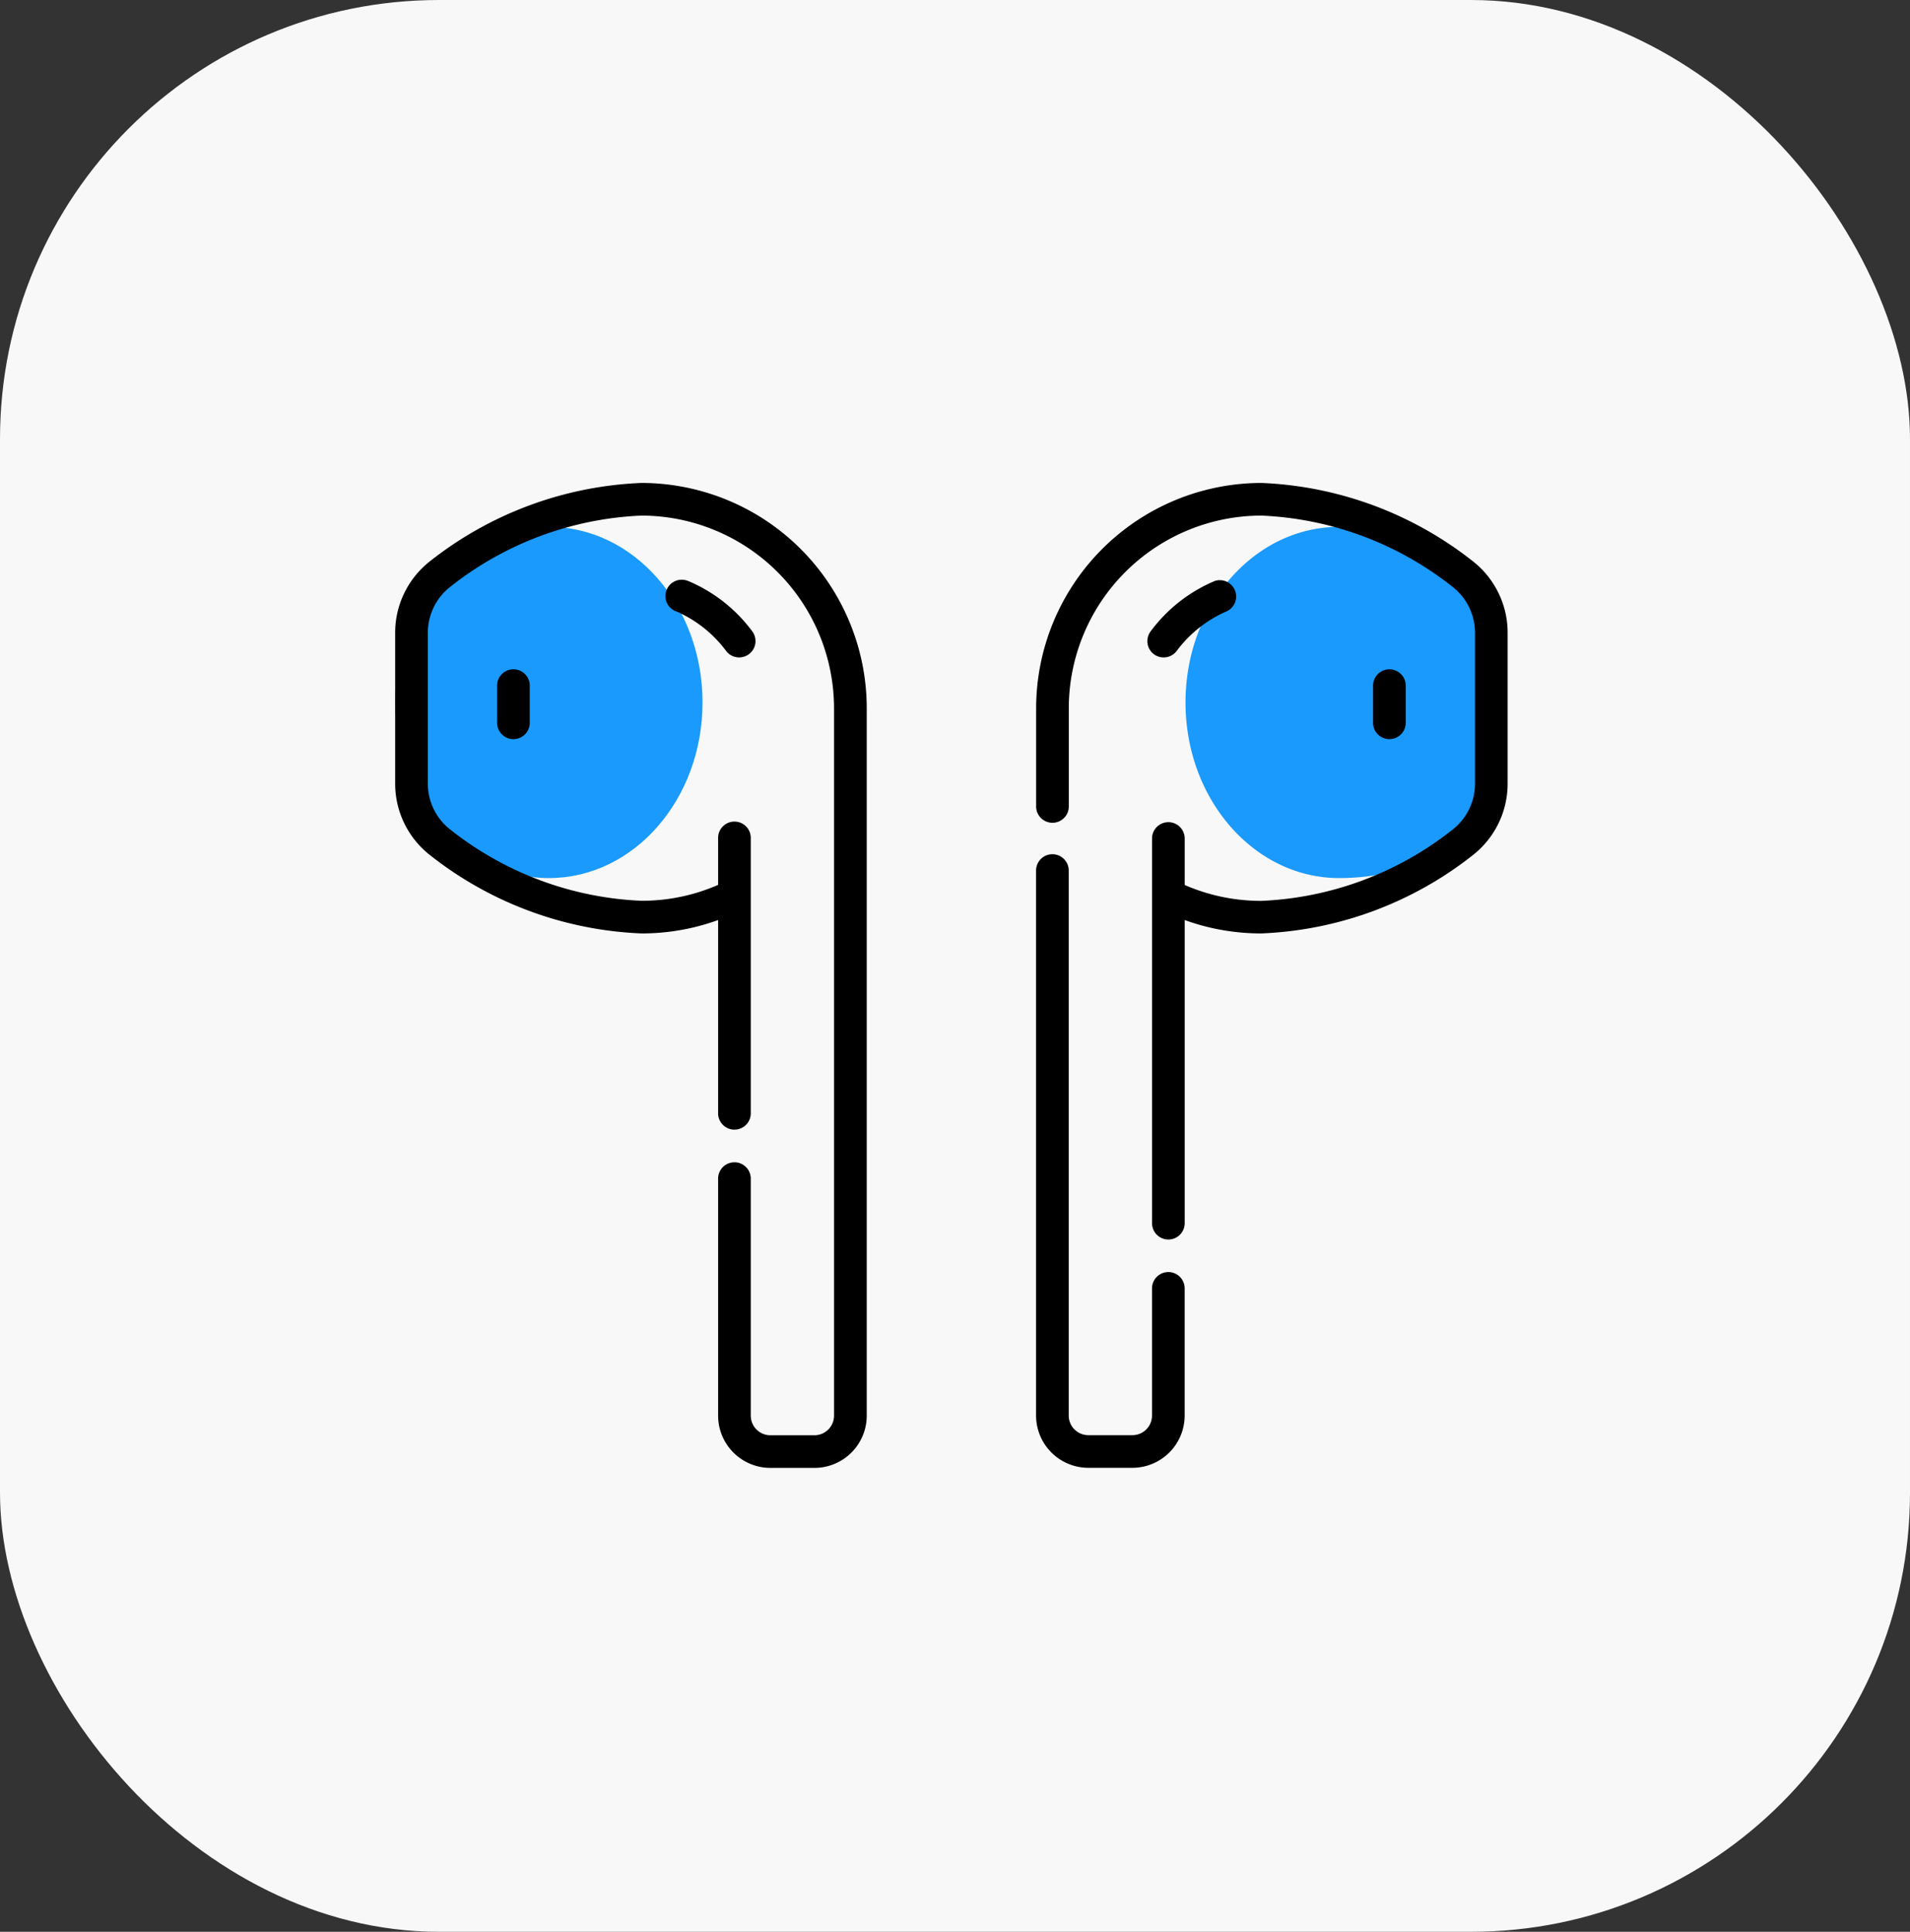 <svg xmlns="http://www.w3.org/2000/svg" width="87" height="88" viewBox="0 0 87 88"><rect x="0" y="0" width="87" height="88" fill="#333333" stroke="none"/><g transform="translate(-1011 -459)"><g transform="translate(1011 459)"><rect width="87" height="88" rx="20" fill="#f8f8f8"/><g transform="translate(-1011 -459)"><ellipse cx="7" cy="8" rx="7" ry="8" transform="translate(1029 483)" fill="#1a9afc"/><path d="M7,0a8.2,8.2,0,0,1,6.273,3.5C14.051,4.6,14,6.118,14,8c0,1.635.168,3.713-.727,5.24C12.178,15.136,9.436,16,7,16c-3.866,0-7-3.582-7-8S3.134,0,7,0Z" transform="translate(1065 483)" fill="#1a9afc"/><g transform="translate(1029 451.677)"><path d="M11.217,29.323a16.619,16.619,0,0,0-9.665,3.593A4.135,4.135,0,0,0,0,36.171V43A4.135,4.135,0,0,0,1.552,46.25a16.619,16.619,0,0,0,9.665,3.594,10.175,10.175,0,0,0,3.493-.61v8.777a.744.744,0,1,0,1.487,0V45.52a.744.744,0,1,0-1.487,0v2.113a8.681,8.681,0,0,1-3.493.724,15.044,15.044,0,0,1-8.738-3.269A2.655,2.655,0,0,1,1.487,43V36.171a2.656,2.656,0,0,1,.992-2.092,15.044,15.044,0,0,1,8.738-3.269,8.783,8.783,0,0,1,8.773,8.773V71.811a.894.894,0,0,1-.893.893H17.09a.894.894,0,0,1-.893-.893V60.986a.744.744,0,0,0-1.487,0V71.811a2.383,2.383,0,0,0,2.38,2.38H19.1a2.383,2.383,0,0,0,2.38-2.38V39.583a10.272,10.272,0,0,0-10.26-10.26Z" transform="translate(0 0)"/><path d="M46.9,116.116v1.639a.744.744,0,1,0,1.487,0v-1.639a.744.744,0,1,0-1.487,0Z" transform="translate(-42.257 -77.533)"/><path d="M125.67,74.015a.744.744,0,1,0-.5,1.4,5.619,5.619,0,0,1,2.242,1.791.744.744,0,0,0,1.186-.9,7.012,7.012,0,0,0-2.927-2.293Z" transform="translate(-112.337 -40.229)"/><path d="M314.915,32.916a16.618,16.618,0,0,0-9.665-3.593,10.272,10.272,0,0,0-10.26,10.26v4.449a.744.744,0,1,0,1.487,0V39.583a8.783,8.783,0,0,1,8.773-8.773,15.043,15.043,0,0,1,8.738,3.269,2.655,2.655,0,0,1,.992,2.092V43a2.655,2.655,0,0,1-.992,2.092,15.044,15.044,0,0,1-8.738,3.269,8.682,8.682,0,0,1-3.493-.724V45.52a.744.744,0,0,0-1.488,0V63.043a.744.744,0,0,0,1.488,0V49.234a10.174,10.174,0,0,0,3.493.61,16.618,16.618,0,0,0,9.665-3.593A4.135,4.135,0,0,0,316.466,43V36.171A4.135,4.135,0,0,0,314.915,32.916Z" transform="translate(-265.794 0)"/><path d="M301.01,219.5a.744.744,0,0,0-.744.744v5.793a.894.894,0,0,1-.893.893h-2.008a.894.894,0,0,1-.893-.893v-24.8a.744.744,0,1,0-1.487,0v24.8a2.383,2.383,0,0,0,2.38,2.38h2.008a2.383,2.383,0,0,0,2.38-2.38v-5.793A.743.743,0,0,0,301.01,219.5Z" transform="translate(-265.792 -154.23)"/><path d="M451.559,117.755v-1.639a.744.744,0,1,0-1.487,0v1.639a.744.744,0,1,0,1.487,0Z" transform="translate(-405.529 -77.533)"/><path d="M346.474,77.351a.744.744,0,0,0,1.042-.144,5.624,5.624,0,0,1,2.245-1.792.744.744,0,0,0-.5-1.4,7.011,7.011,0,0,0-2.927,2.294A.743.743,0,0,0,346.474,77.351Z" transform="translate(-311.919 -40.23)"/></g></g></g></g></svg>